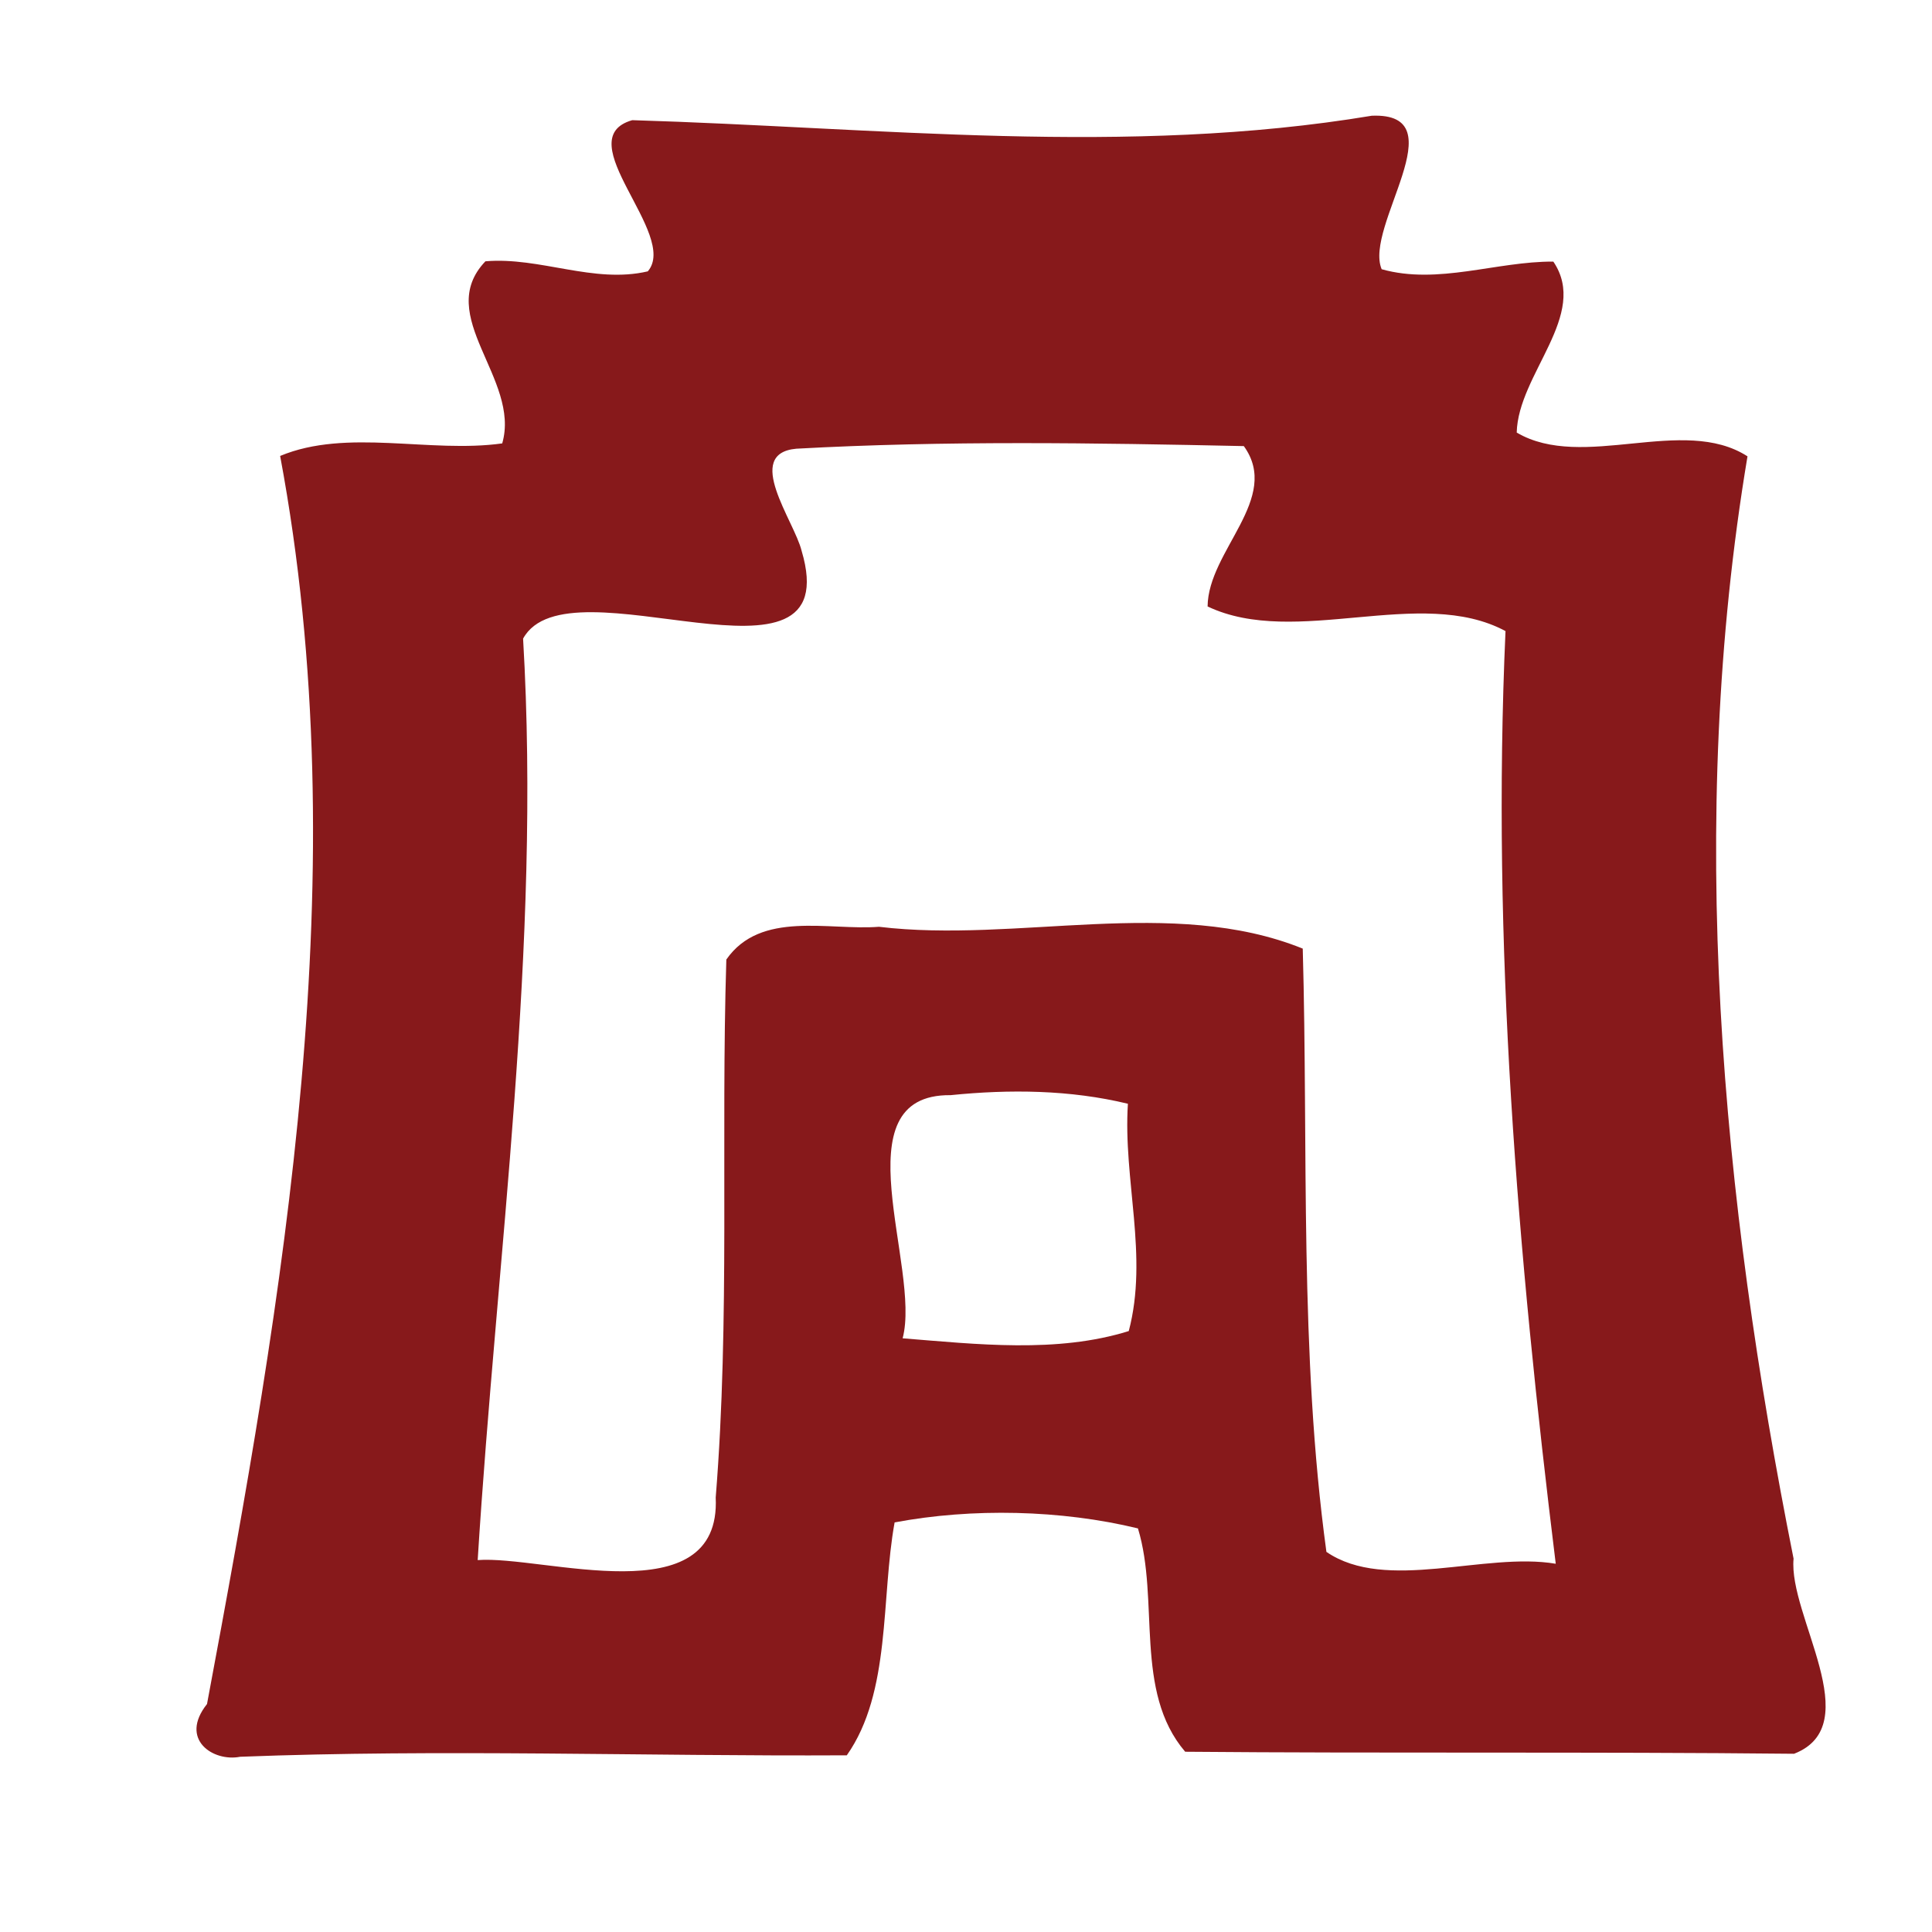 <svg width="200pt" height="200pt" viewBox="0 0 200 200" xmlns="http://www.w3.org/2000/svg"><path fill="#87191b" d="M65.45 12.44c25.45.76 51.21 3.76 76.56-.46 8.93-.36-.85 11.49 1.02 15.89 5.84 1.64 11.87-.82 17.77-.79 3.74 5.51-3.65 11.64-3.79 17.7 6.86 4.03 17.21-1.84 23.89 2.46-6.33 37.84-2.7 76.66 4.77 114.11-.56 5.88 7.7 17.23.05 20.2-20.91-.22-42.55-.03-63.03-.21-5.34-6.25-2.62-15.67-4.89-23.12-7.95-1.93-17.18-2.13-25.19-.62-1.43 7.85-.34 17.56-4.95 24.11-20.97.11-41.85-.66-62.8.15-2.79.55-6.35-1.79-3.43-5.46 7.93-42.39 15.6-86.25 7.57-129.2 6.92-2.89 15.5-.25 22.99-1.3 1.93-6.68-7.12-13.22-1.74-18.85 5.65-.48 11.22 2.35 16.81 1.04 3.26-3.8-8.35-13.73-1.61-15.65m16.98 34.01c-5.5.5-.21 7.47.55 10.56 4.84 16.25-24.17.57-28.83 9.1 1.88 31.99-2.73 63.74-4.7 95.39 6.72-.52 25.22 5.77 24.64-6.48 1.49-18.53.52-37.13 1.1-55.69 3.56-5.12 10.63-2.98 15.8-3.39 14.29 1.72 30.39-3.19 43.87 2.26.58 20.77-.37 41.83 2.45 62.45 6.17 4.23 16.39-.02 23.74 1.23-3.95-32.06-6.65-64.17-5.2-96.55-8.81-4.74-21.72 1.79-30.84-2.55.05-5.78 7.66-11.19 3.75-16.6-15.41-.33-30.92-.58-46.33.27m15.98 66.92c-11.65-.13-3.02 17.84-4.97 25.17 7.63.61 15.99 1.57 23.41-.75 2.05-7.78-.6-15.66-.09-23.53-5.98-1.45-12.25-1.51-18.35-.89z"/></svg>